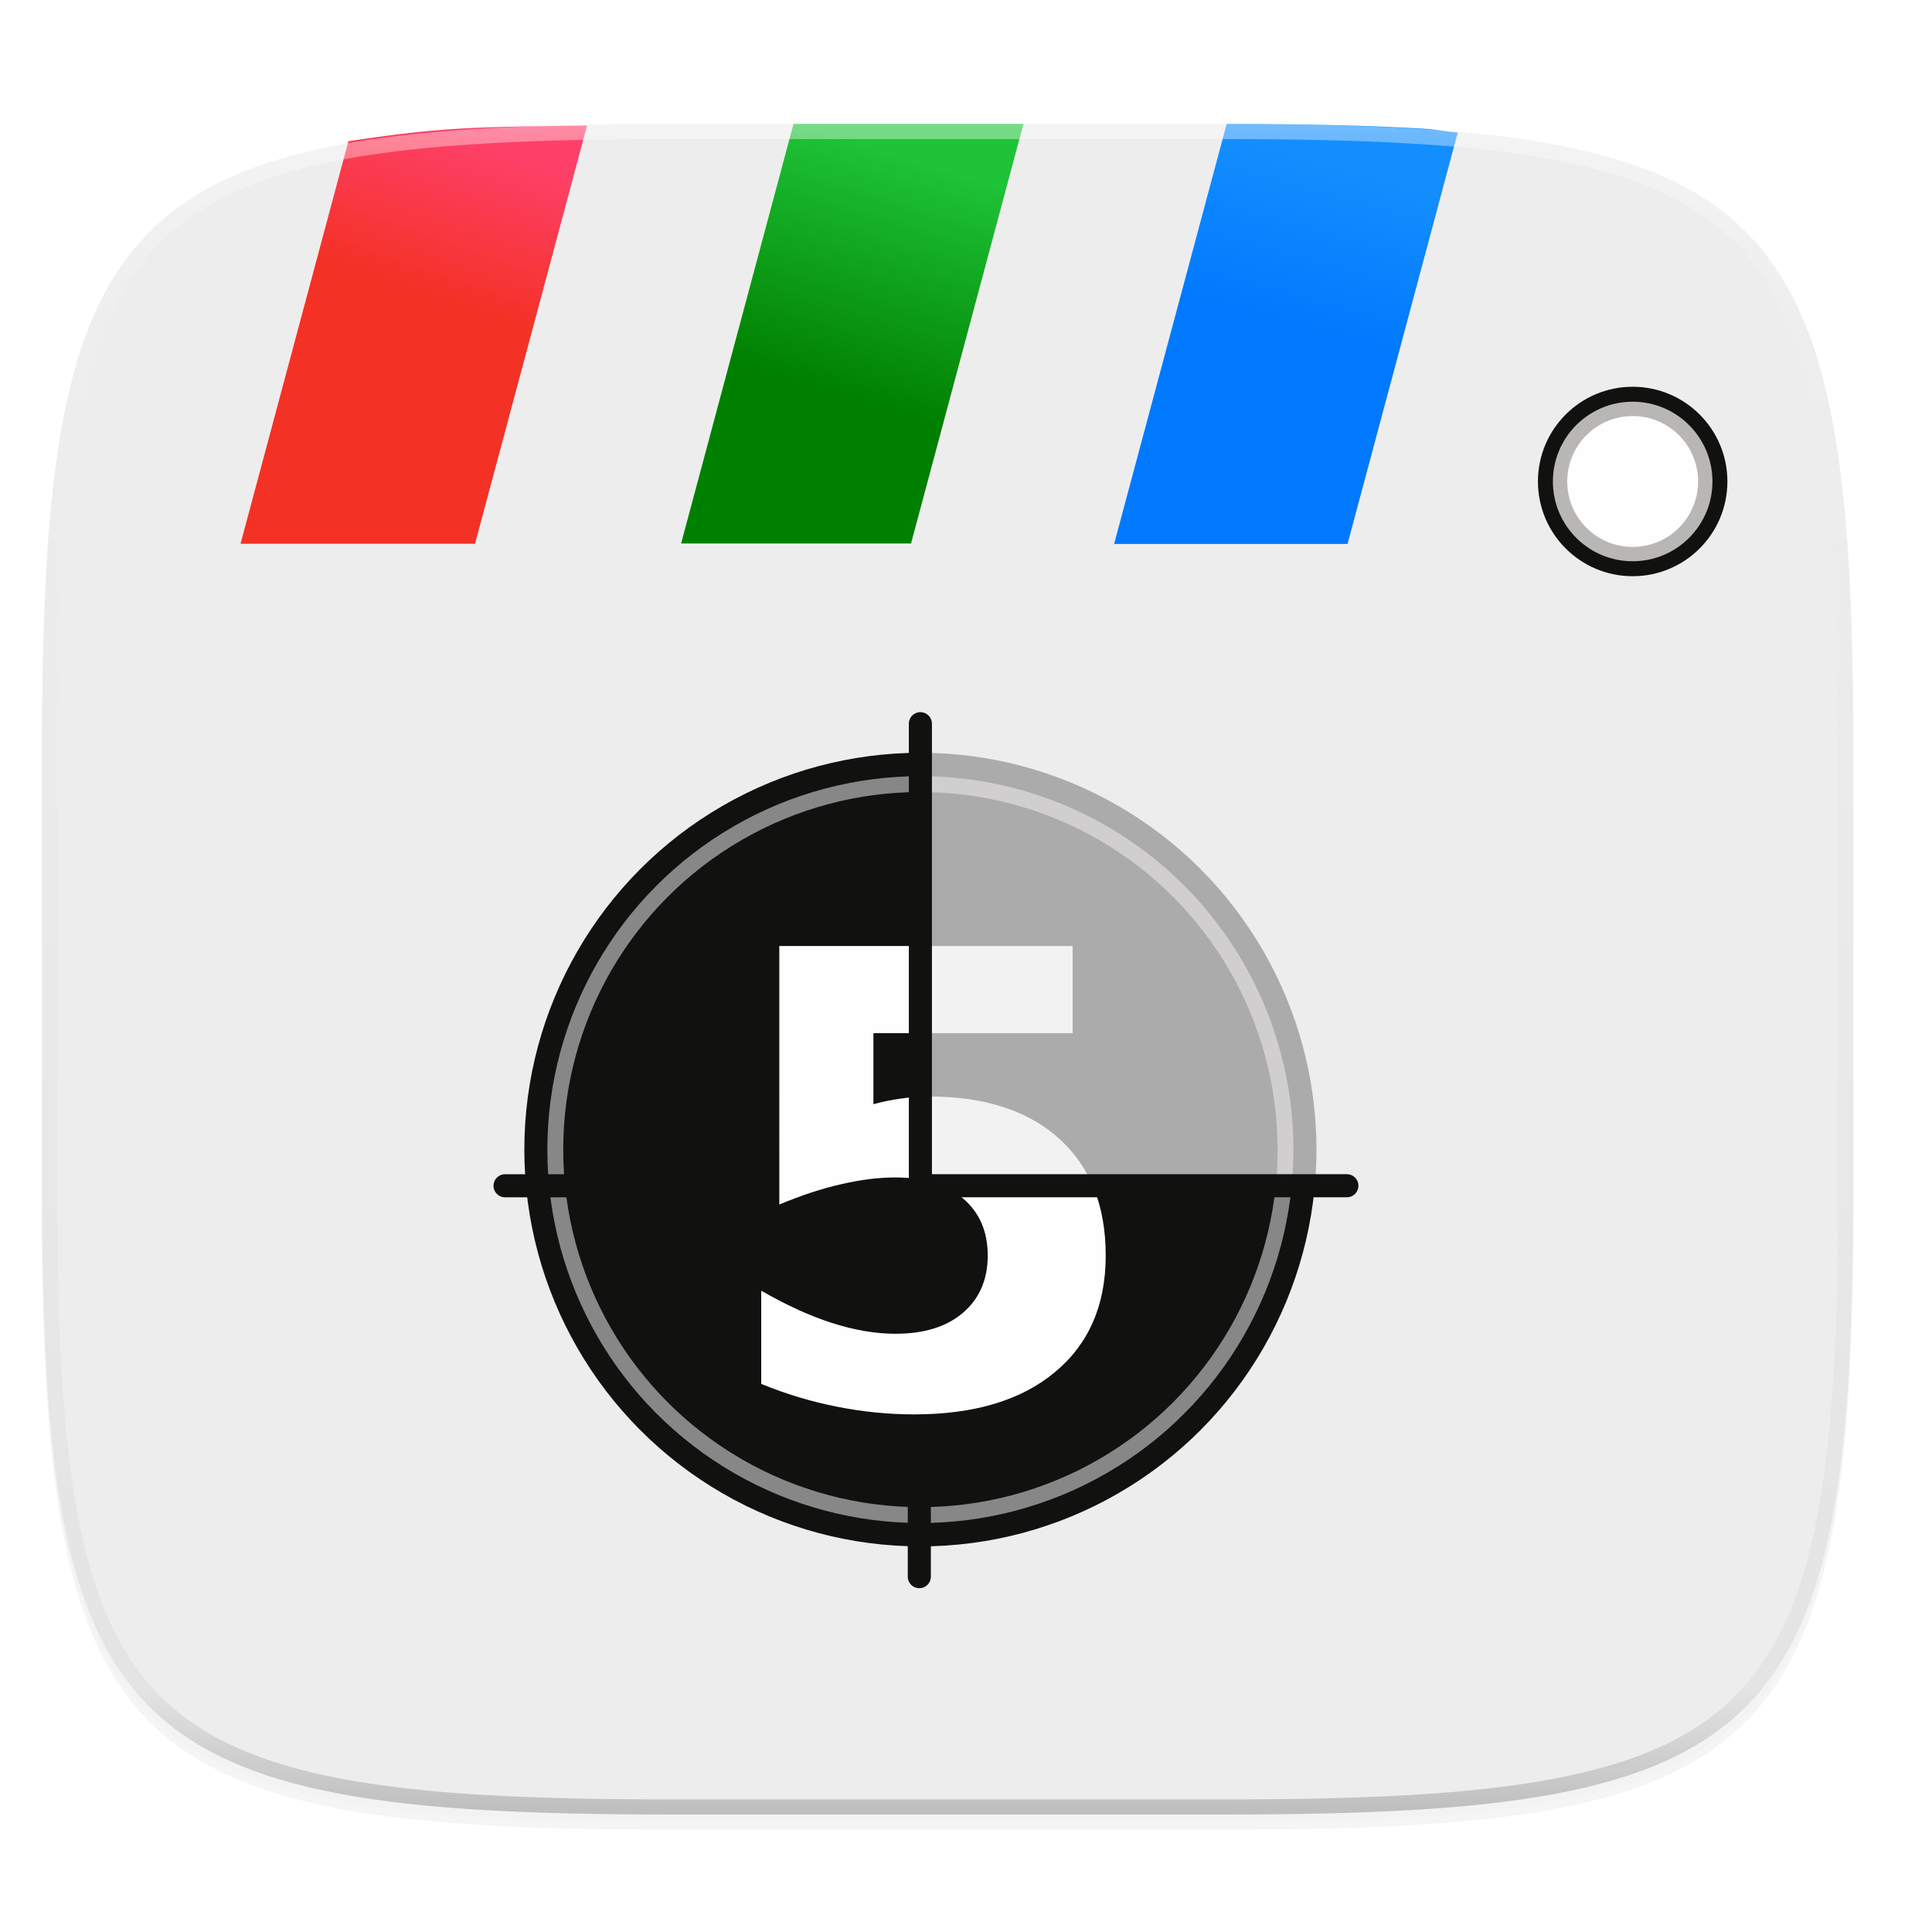 <svg xmlns="http://www.w3.org/2000/svg" width="256" height="256" version="1.0" enable-background="new">
    <defs>
        <filter id="a" width="1.046" height="1.05" x="-.02" y="-.03" color-interpolation-filters="sRGB">
            <feGaussianBlur stdDeviation="2.32"/>
        </filter>
        <filter id="b" width="1.023" height="1.025" x="-.01" y="-.01" color-interpolation-filters="sRGB">
            <feGaussianBlur stdDeviation="1.16"/>
        </filter>
        <linearGradient id="c" x1="47.791" x2="46.277" y1="235.363" y2="240.935" gradientTransform="matrix(3.853 0 0 3.853 -3.148 -883.62)" gradientUnits="userSpaceOnUse">
            <stop offset="0" stop-color="#138EFE"/>
            <stop offset="1" stop-color="#0079FE"/>
        </linearGradient>
        <linearGradient id="e" x1="33.297" x2="30.841" y1="235.156" y2="243.215" gradientTransform="matrix(3.853 0 0 3.853 -3.148 -883.62)" gradientUnits="userSpaceOnUse">
            <stop offset="0" stop-color="#1EC337"/>
            <stop offset="1" stop-color="green"/>
        </linearGradient>
        <linearGradient id="d" x1="18.841" x2="17.028" y1="234.789" y2="240.063" gradientTransform="matrix(3.853 0 0 3.853 -3.148 -883.62)" gradientUnits="userSpaceOnUse">
            <stop offset="0" stop-color="#FE4068"/>
            <stop offset="1" stop-color="#F43125"/>
        </linearGradient>
        <clipPath id="f">
            <path d="M361.938-212C507.235-212 528-191.287 528-46.125v116.25C528 215.286 507.235 236 361.937 236H214.063C68.766 236 48 215.286 48 70.125v-116.25C48-191.287 68.765-212 214.063-212z" fill="#9F4AC8"/>
        </clipPath>
        <linearGradient id="g" x1="296" x2="296" y1="-212" y2="236" gradientUnits="userSpaceOnUse">
            <stop offset="0" stop-color="#FFFEFE"/>
            <stop offset=".125" stop-color="#FFFEFE" stop-opacity=".098"/>
            <stop offset=".925" stop-opacity=".098"/>
            <stop offset="1" stop-opacity=".498"/>
        </linearGradient>
    </defs>
    <path d="M162.537 62.432c72.648 0 83.031 10.357 83.031 82.937v58.125c0 72.581-10.383 82.938-83.031 82.938H88.599c-72.648 0-83.031-10.357-83.031-82.938V145.37c0-72.58 10.383-82.937 83.031-82.937z" filter="url(#a)" opacity=".2" transform="translate(0 -44)"/>
    <path d="M162.537 61.432c72.648 0 83.031 10.357 83.031 82.937v58.125c0 72.581-10.383 82.938-83.031 82.938H88.599c-72.648 0-83.031-10.357-83.031-82.938V144.37c0-72.58 10.383-82.937 83.031-82.937z" filter="url(#b)" opacity=".1" transform="translate(0 -44)"/>
    <path d="M162.537 16.432c72.648 0 83.031 10.357 83.031 82.937v58.125c0 72.581-10.383 82.938-83.031 82.938H88.599c-72.648 0-83.031-10.357-83.031-82.938V99.37c0-72.58 10.383-82.937 83.031-82.937z" fill="#EEEDED"/>
    <path d="M193.16 17.567c-1.646-.134-2.88-.42-4.622-.523-7.524-.442-15.952-.612-25.394-.612h-.607l-14.91 55.644h30.93z" fill="url(#c)"/>
    <circle cx="216.337" cy="63.799" r="11.561" fill="#FFFEFE" stroke-width="1.982" stroke="#111110"/>
    <circle cx="216.337" cy="63.799" r="9.661" fill="#FFFEFE" opacity=".3" stroke-width="1.982" stroke="#111110"/>
    <g transform="matrix(1.991 0 0 1.991 -248.31 -20.492)">
        <ellipse cx="185.971" cy="86.8" rx="25.847" ry="25.896" fill="#111110" stroke-linecap="round" stroke-width="1.024" stroke="#111110"/>
        <ellipse cx="185.971" cy="86.8" rx="24.299" ry="24.324" fill="none" opacity=".5" stroke-linecap="round" stroke-width="1.056" stroke="#FFFEFE"/>
        <path d="M176.58 73.252h19.521v5.796h-13.258v4.73q.897-.245 1.795-.368.918-.143 1.897-.143 5.568 0 8.669 2.805 3.1 2.786 3.1 7.782 0 4.957-3.386 7.762-3.366 2.806-9.362 2.806-2.59 0-5.14-.512-2.53-.492-5.039-1.516V96.19q2.489 1.434 4.712 2.15 2.244.717 4.222.717 2.856 0 4.488-1.392 1.652-1.413 1.652-3.81 0-2.416-1.652-3.809-1.632-1.392-4.488-1.392-1.693 0-3.61.45-1.917.43-4.12 1.352z" font-weight="700" font-size="28.265" font-family="Bitstream Vera Sans" fill="#FFFEFE"/>
        <path d="M186.401 59.873l.08 28.879 26.663.079s.88-11.598-7.778-20.362c-8.698-8.805-18.965-8.596-18.965-8.596z" fill-rule="evenodd" fill="#EEEDED" opacity=".7"/>
        <path d="M185.899 110.219v5.003M185.97 58.456v30.75h28.384M158.328 89.207h5.003" fill="none" stroke-linecap="round" stroke-width="1.536" stroke="#111110"/>
    </g>
    <path d="M77.79 16.636c-5.847.083-11.904.114-16.916.408-5.544.325-10.104.992-14.707 1.657l-14.294 53.35h31.07z" fill="url(#d)"/>
    <path d="M135.61 16.432h-30.468L90.25 72.012h30.467z" fill="url(#e)"/>
    <path d="M361.938-212C507.235-212 528-191.287 528-46.125v116.25C528 215.286 507.235 236 361.937 236H214.063C68.766 236 48 215.286 48 70.125v-116.25C48-191.287 68.765-212 214.063-212z" clip-path="url(#f)" transform="matrix(.5 0 0 .5 -18.432 122.432)" fill="none" opacity=".4" stroke-linecap="round" stroke-linejoin="round" stroke-width="8" stroke="url(#g)"/>
</svg>
